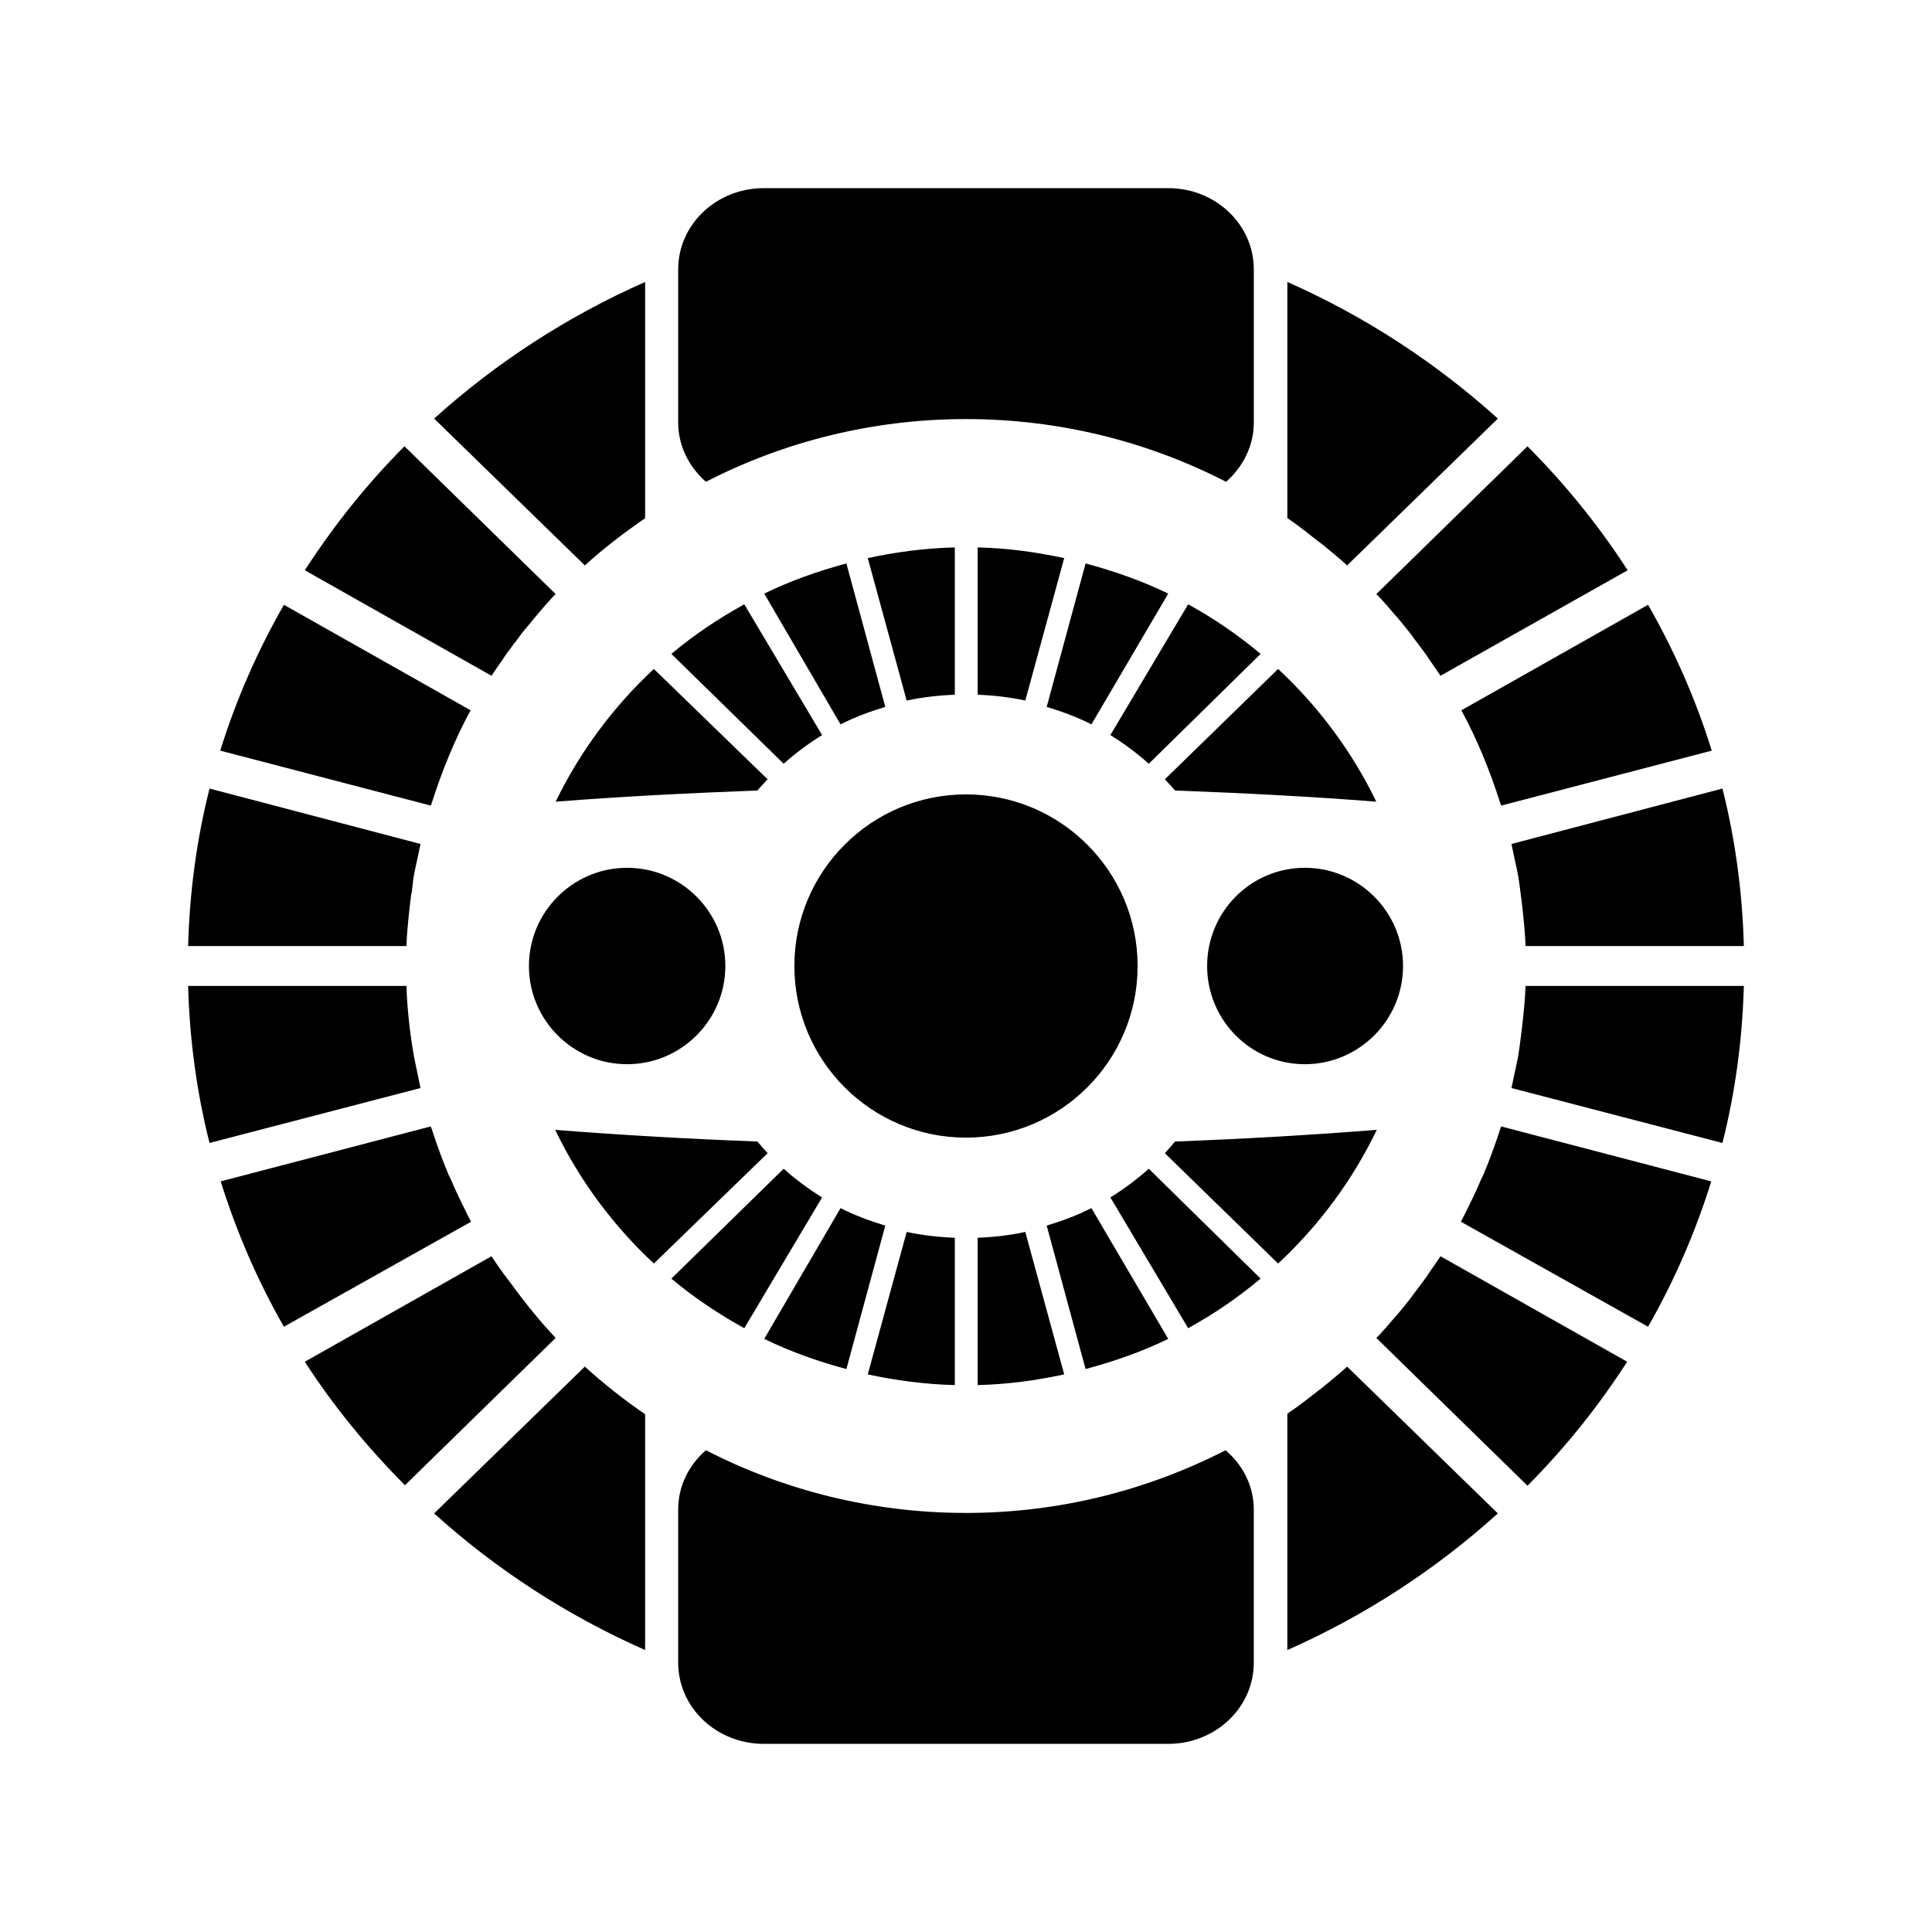 <svg xmlns="http://www.w3.org/2000/svg" width="100%" height="100%" viewBox="0 0 583.68 583.68"><path d="M230.739 56.841c-14.29 0-25.85 10.966-25.85 24.528v46.265c0 7.112 3.285 13.44 8.372 17.919 23.465-12.064 50.224-18.947 78.578-18.947s55.113 6.883 78.578 18.947c5.087-4.478 8.372-10.807 8.372-17.919v-46.265c0-13.562-11.56-24.528-25.85-24.528h-122.2z m-35.837 28.347c-23.533 10.379-45.119 24.461-63.743 41.272l45.531 44.356c5.684-5.172 11.84-9.872 18.212-14.247v-0.147-71.234z m194.021 0v71.381c0.084 0.061 0.212 0.086 0.291 0.147 3.074 2.122 6.042 4.444 8.96 6.756 0.386 0.304 0.794 0.574 1.175 0.881 2.602 2.1 5.17 4.217 7.638 6.463l45.531-44.356c-18.588-16.779-40.096-30.907-63.596-41.272z m-266.724 49.644c-11.366 11.4-21.401 23.984-30.11 37.453l56.4 31.872c1.034-1.607 2.143-3.13 3.231-4.7 0.404-0.582 0.766-1.186 1.175-1.762 1.134-1.592 2.336-3.149 3.525-4.7 0.404-0.526 0.767-1.095 1.175-1.616 0.711-0.906 1.471-1.753 2.203-2.644 0.919-1.127 1.839-2.275 2.79-3.378 1.353-1.565 2.702-3.187 4.112-4.7 0.376-0.406 0.793-0.772 1.175-1.175l-45.678-44.65z m339.279 0l-45.678 44.65c0.381 0.403 0.797 0.768 1.175 1.175 1.413 1.516 2.759 3.136 4.112 4.7 0.386 0.447 0.795 0.872 1.175 1.322 1.31 1.546 2.568 3.108 3.819 4.7 0.409 0.521 0.773 1.09 1.175 1.616 1.188 1.549 2.392 3.108 3.525 4.7 0.409 0.577 0.773 1.18 1.175 1.762 1.088 1.571 2.197 3.088 3.231 4.7l56.547-31.872c-8.717-13.505-18.87-26.028-30.257-37.453z m-173.018 30.55c-9.008 0.214-17.799 1.394-26.291 3.231l11.75 43.034c4.654-1.012 9.617-1.566 14.541-1.762v-44.503z m6.903 0v44.503c4.921 0.197 9.74 0.75 14.394 1.762l11.75-43.034c-8.492-1.837-17.135-3.017-26.144-3.231z m-39.656 4.847c-8.636 2.311-16.959 5.271-24.822 9.106l23.059 39.509c4.275-2.191 8.834-3.859 13.512-5.287l-11.75-43.328z m72.262 0l-11.75 43.328c4.679 1.429 9.237 3.096 13.512 5.287l23.206-39.509c-7.863-3.835-16.333-6.795-24.969-9.106z m-103.106 12.338c-7.859 4.329-15.233 9.275-22.031 14.981l33.928 33.194c3.555-3.196 7.508-6.124 11.603-8.666l-23.5-39.509z m134.097 0l-23.5 39.509c4.094 2.542 8.048 5.47 11.603 8.666l33.781-33.194c-6.799-5.706-14.025-10.652-21.884-14.981z m-273.186 0.147c-7.942 13.862-14.435 28.629-19.241 44.062l63.596 16.597c0.08-0.25 0.207-0.485 0.296-0.734 3.112-9.729 6.931-19.195 11.75-28.053l-56.4-31.872z m412.129 0l-56.4 31.872c4.804 8.858 8.65 18.325 11.75 28.053 0.08 0.25 0.211 0.485 0.296 0.734l63.596-16.597c-4.795-15.433-11.314-30.201-19.241-44.062z m-300.358 19.387c-12.23 11.366-22.366 25.003-29.669 40.097 19.337-1.528 39.752-2.583 60.953-3.378 0.973-1.171 2.046-2.272 3.085-3.378l-34.369-33.34z m188.587 0l-34.221 33.34c1.039 1.106 2.112 2.207 3.084 3.378 21.189 0.795 41.482 1.851 60.806 3.378-7.302-15.094-17.439-28.731-29.669-40.097z m-322.83 36.131c-3.866 15.332-6.03 31.212-6.463 47.587h65.947c0.132-3.651 0.493-7.296 0.881-10.869 0.174-1.636 0.371-3.225 0.587-4.847 0.05-0.2 0.117-0.387 0.146-0.588 0.216-1.564 0.329-3.15 0.587-4.7 0.371-2.135 0.869-4.204 1.322-6.316 0.249-1.192 0.461-2.343 0.734-3.525l-63.743-16.744z m457.073 0l-63.743 16.744c0.278 1.182 0.487 2.333 0.734 3.525 0.451 2.111 0.95 4.181 1.322 6.316 0.108 0.628 0.202 1.28 0.291 1.909 0.183 1.125 0.282 2.246 0.442 3.378 0.216 1.622 0.414 3.211 0.587 4.847 0.39 3.572 0.75 7.217 0.881 10.869h65.947c-0.432-16.375-2.605-32.256-6.462-47.587z m-228.537 1.762c-28.617 0-51.847 23.23-51.847 51.847s23.23 51.847 51.847 51.847 51.847-23.23 51.847-51.847-23.23-51.847-51.847-51.847z m-102.372 22.178c-16.352 0-29.668 13.316-29.668 29.669s13.316 29.669 29.668 29.669 29.669-13.316 29.669-29.669-13.316-29.669-29.669-29.669z m204.743 0c-16.353 0-29.522 13.316-29.522 29.669s13.169 29.669 29.522 29.669 29.668-13.316 29.668-29.669-13.316-29.669-29.668-29.669z m-337.371 35.691c0.451 16.326 2.598 32.139 6.463 47.44l63.743-16.597c-0.278-1.174-0.483-2.344-0.734-3.525-0.587-2.735-1.165-5.449-1.616-8.225-1.012-6.234-1.675-12.624-1.909-19.094h-65.947z m404.051 0c-0.132 3.651-0.489 7.295-0.881 10.869-0.179 1.612-0.367 3.25-0.587 4.847-0.155 1.132-0.263 2.254-0.442 3.378-0.104 0.638-0.183 1.274-0.291 1.909-0.371 2.135-0.87 4.205-1.322 6.316-0.249 1.181-0.461 2.351-0.734 3.525l63.743 16.597c3.856-15.301 6.011-31.114 6.463-47.44h-65.947z m-330.761 42.447l-63.45 16.597c4.809 15.377 11.181 30.092 19.094 43.915l56.546-31.725c-0.98-1.798-1.877-3.743-2.791-5.581-0.24-0.489-0.498-0.977-0.734-1.469-0.937-1.94-1.783-3.894-2.644-5.875-0.174-0.4-0.418-0.774-0.587-1.175-0.888-2.091-1.692-4.182-2.497-6.316-0.94-2.506-1.822-5.077-2.643-7.638-0.08-0.246-0.212-0.487-0.296-0.734z m323.418 0c-0.08 0.247-0.212 0.488-0.296 0.734-0.817 2.56-1.702 5.131-2.643 7.638-0.805 2.133-1.607 4.224-2.497 6.316-0.169 0.401-0.414 0.775-0.587 1.175-0.862 1.981-1.706 3.935-2.644 5.875-0.235 0.492-0.496 0.98-0.734 1.469-0.913 1.838-1.813 3.783-2.791 5.581l56.547 31.725c7.897-13.823 14.296-28.539 19.094-43.915l-63.45-16.597z m-285.818 1.028c7.314 15.212 17.506 28.951 29.816 40.391l34.369-33.34c-1.066-1.134-2.089-2.322-3.085-3.525-21.258-0.798-41.715-1.991-61.1-3.525z m248.218 0c-19.373 1.534-39.706 2.728-60.953 3.525-0.995 1.202-2.019 2.391-3.084 3.525l34.221 33.34c12.31-11.44 22.502-25.178 29.816-40.391z m-179.187 11.75l-33.928 33.194c6.798 5.706 14.172 10.652 22.031 14.981l23.5-39.509c-4.095-2.542-8.048-5.47-11.603-8.666z m110.302 0c-3.555 3.196-7.51 6.124-11.603 8.666l23.5 39.509c7.859-4.329 15.085-9.276 21.884-14.981l-33.781-33.194z m-93.118 11.897l-23.059 39.509c7.863 3.835 16.186 6.795 24.822 9.106l11.75-43.328c-4.679-1.429-9.237-3.096-13.512-5.287z m75.787 0c-4.275 2.191-8.834 3.859-13.512 5.287l11.75 43.328c8.635-2.311 17.106-5.271 24.969-9.106l-23.206-39.509z m-55.812 7.197l-11.75 43.034c8.492 1.837 17.282 3.017 26.291 3.231v-44.503c-4.923-0.197-9.887-0.75-14.541-1.762z m35.837 0c-4.654 1.012-9.472 1.566-14.394 1.762v44.503c9.008-0.214 17.652-1.394 26.144-3.231l-11.75-43.034z m-161.268 7.344l-56.4 31.872c8.698 13.463 18.915 25.906 30.256 37.306l45.531-44.503c-4.883-5.15-9.325-10.723-13.512-16.45-0.881-1.181-1.797-2.319-2.644-3.525-1.097-1.561-2.197-3.098-3.231-4.7z m286.699 0c-1.036 1.608-2.143 3.13-3.231 4.7-0.404 0.583-0.764 1.185-1.175 1.762-1.137 1.601-2.333 3.141-3.525 4.7-0.404 0.527-0.765 1.093-1.175 1.616-1.239 1.58-2.523 3.165-3.819 4.7-0.381 0.452-0.788 0.874-1.175 1.322-1.359 1.576-2.695 3.175-4.112 4.7-0.376 0.402-0.795 0.776-1.175 1.175l45.678 44.65c11.348-11.407 21.413-23.978 30.11-37.453l-56.4-31.872z m-258.499 33.34l-45.531 44.356c18.62 16.837 40.218 30.896 63.743 41.272v-71.234c-6.397-4.387-12.508-9.203-18.212-14.394z m230.299 0c-2.468 2.246-5.035 4.363-7.637 6.463-0.381 0.306-0.793 0.578-1.175 0.881-3.001 2.379-6.089 4.726-9.253 6.903v71.381c23.491-10.361 45.012-24.466 63.596-41.272l-45.531-44.356z m-193.727 25.262c-5.122 4.479-8.372 10.747-8.372 17.919v46.265c0 13.562 11.56 24.528 25.85 24.528h122.2c14.289 0 25.85-10.966 25.85-24.528v-46.265c0-7.184-3.343-13.472-8.519-17.919-23.439 12.027-50.124 18.947-78.431 18.947-28.354 0-55.113-6.883-78.578-18.947z" /></svg>